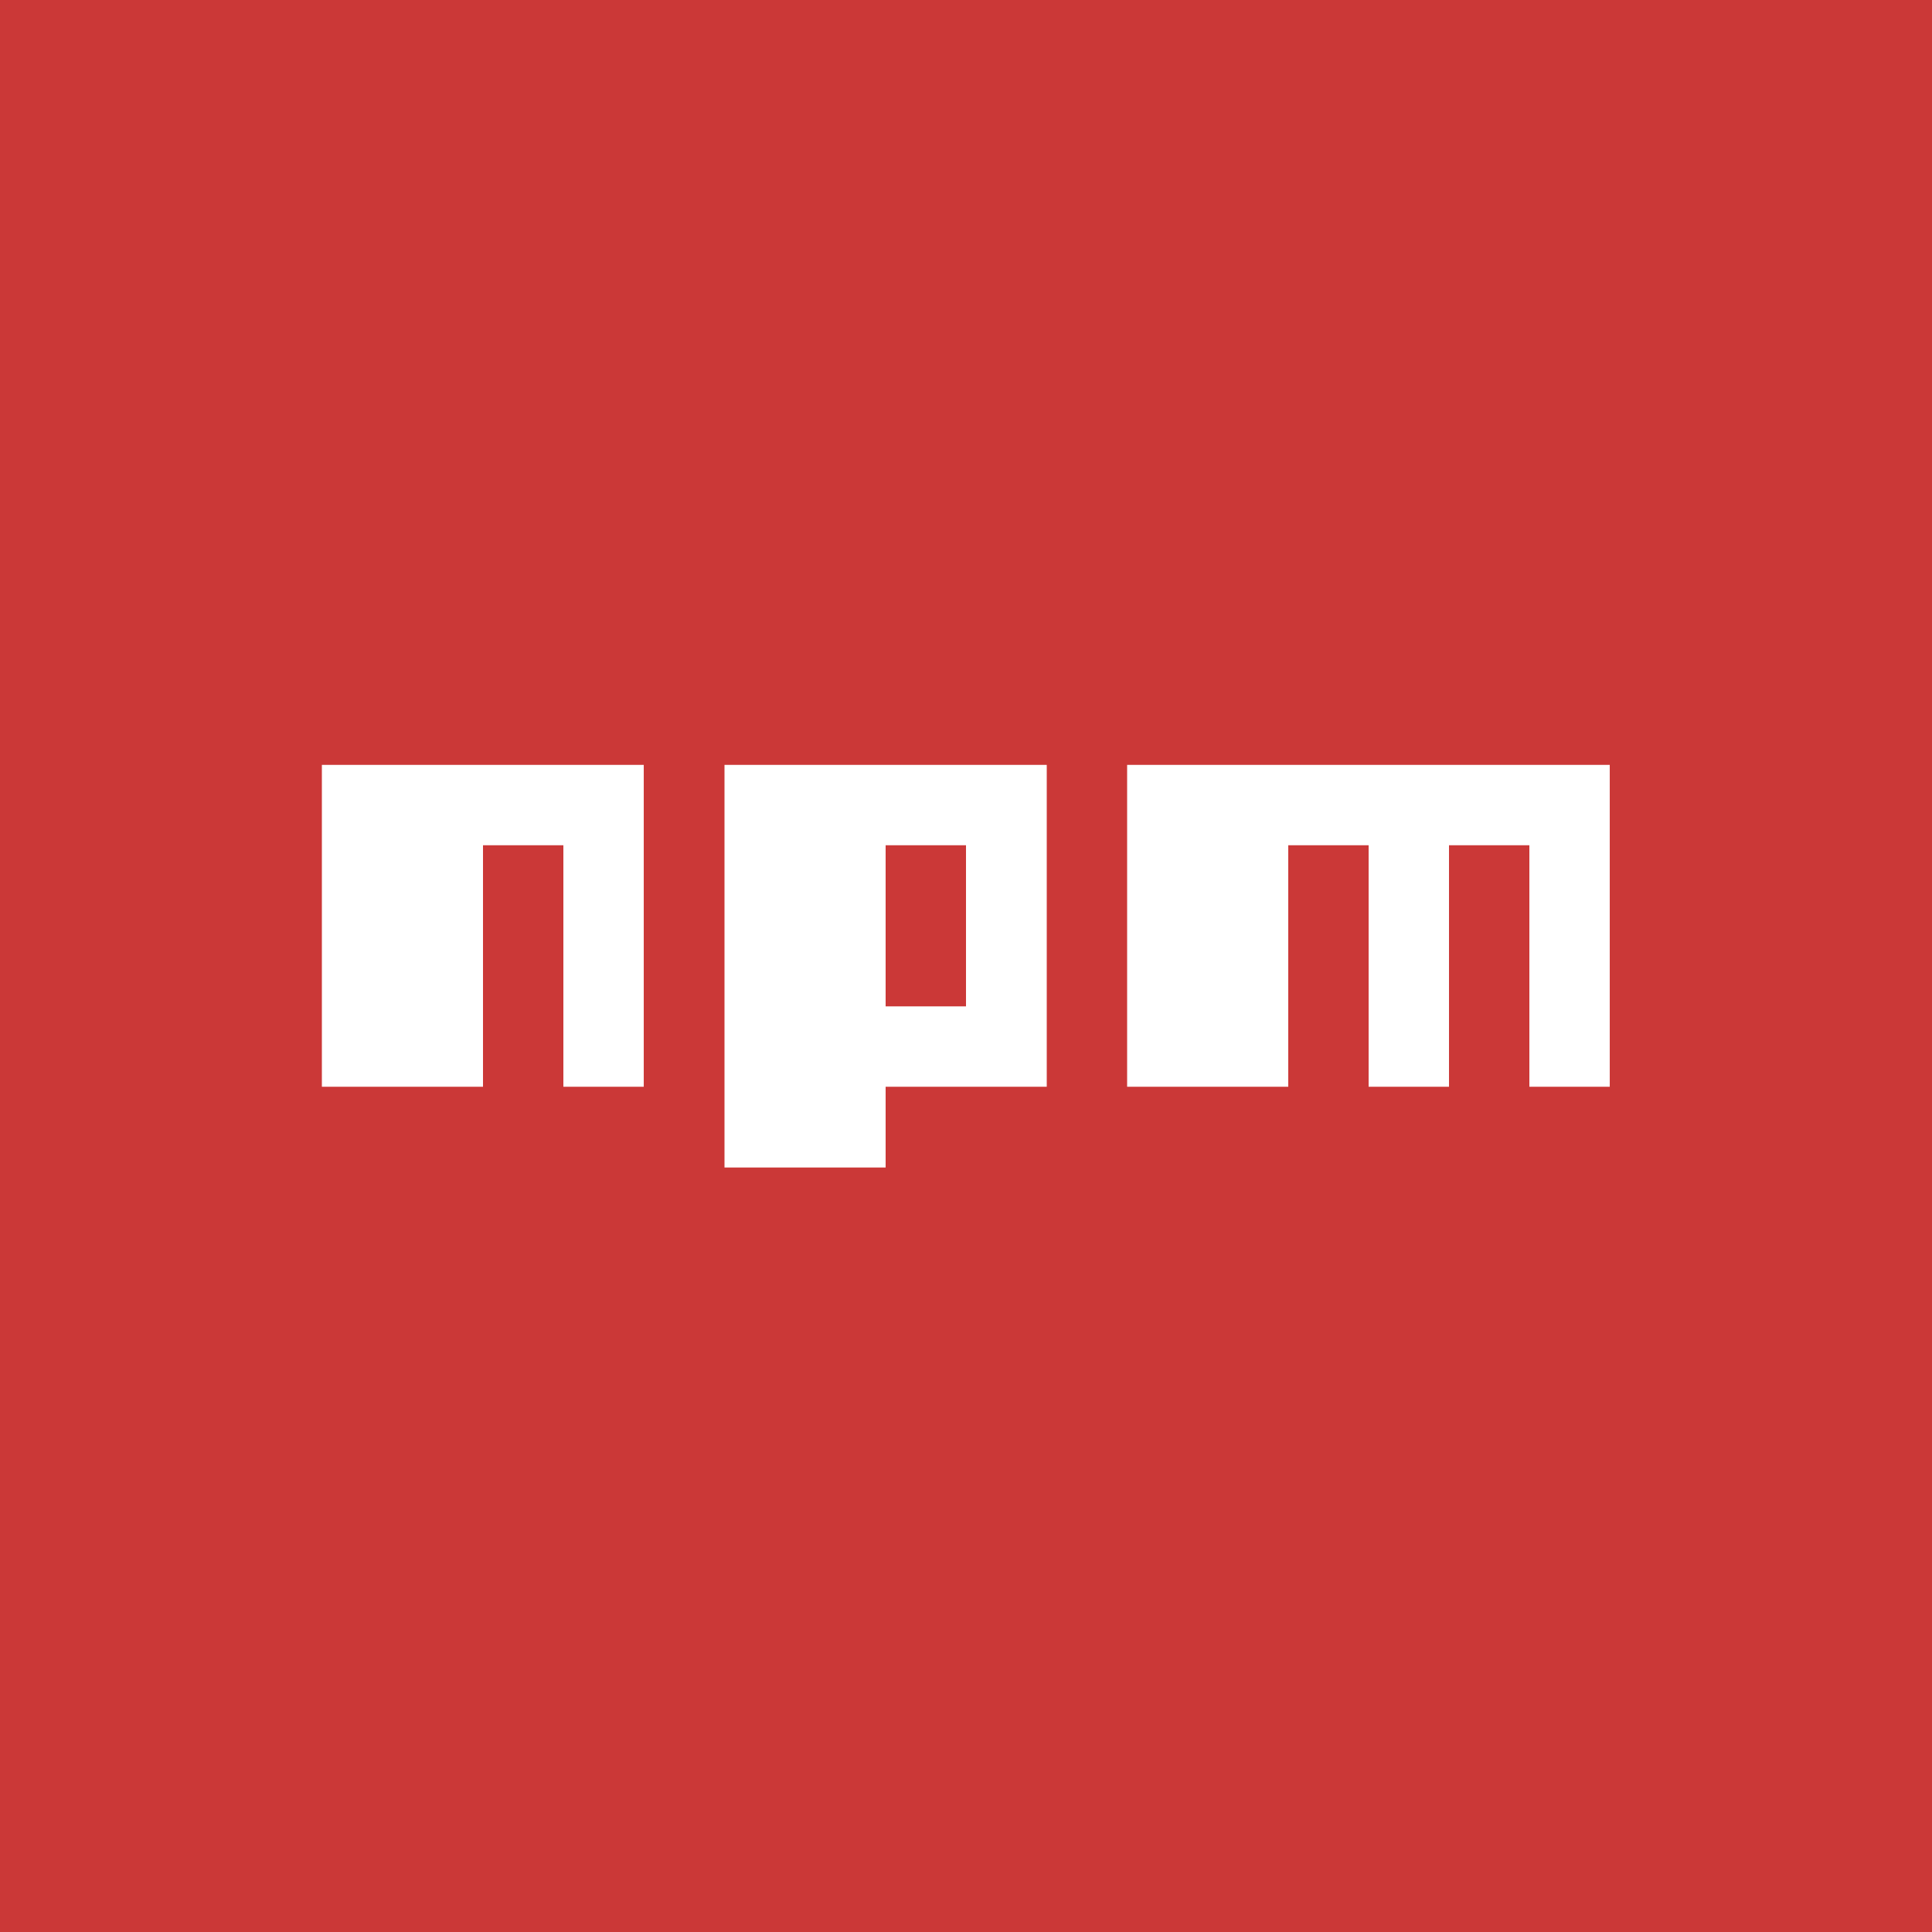 <svg id="Layer_1" xmlns="http://www.w3.org/2000/svg" viewBox="0 0 512 512"><rect x="0" y="0" width="512" height="512" fill="#333333" stroke="none"/><style>.st0{fill:#cb3837}</style><path class="st0" d="M0 512L512 512 512 0 0 0 0 512"/><path class="st0" d="M64,181.3v128h106.7v21.3H256v-21.3h192v-128"/><path d="M85.3,202.7V288H128v-64h21.3v64h21.3v-85.3H192v106.7h42.7V224H256v42.7h-21.3V288h42.7v-85.3h21.3V288h42.7 v-64h21.3v64H384v-64h21.3v64h21.3v-85.3" fill="#fff"/></svg>